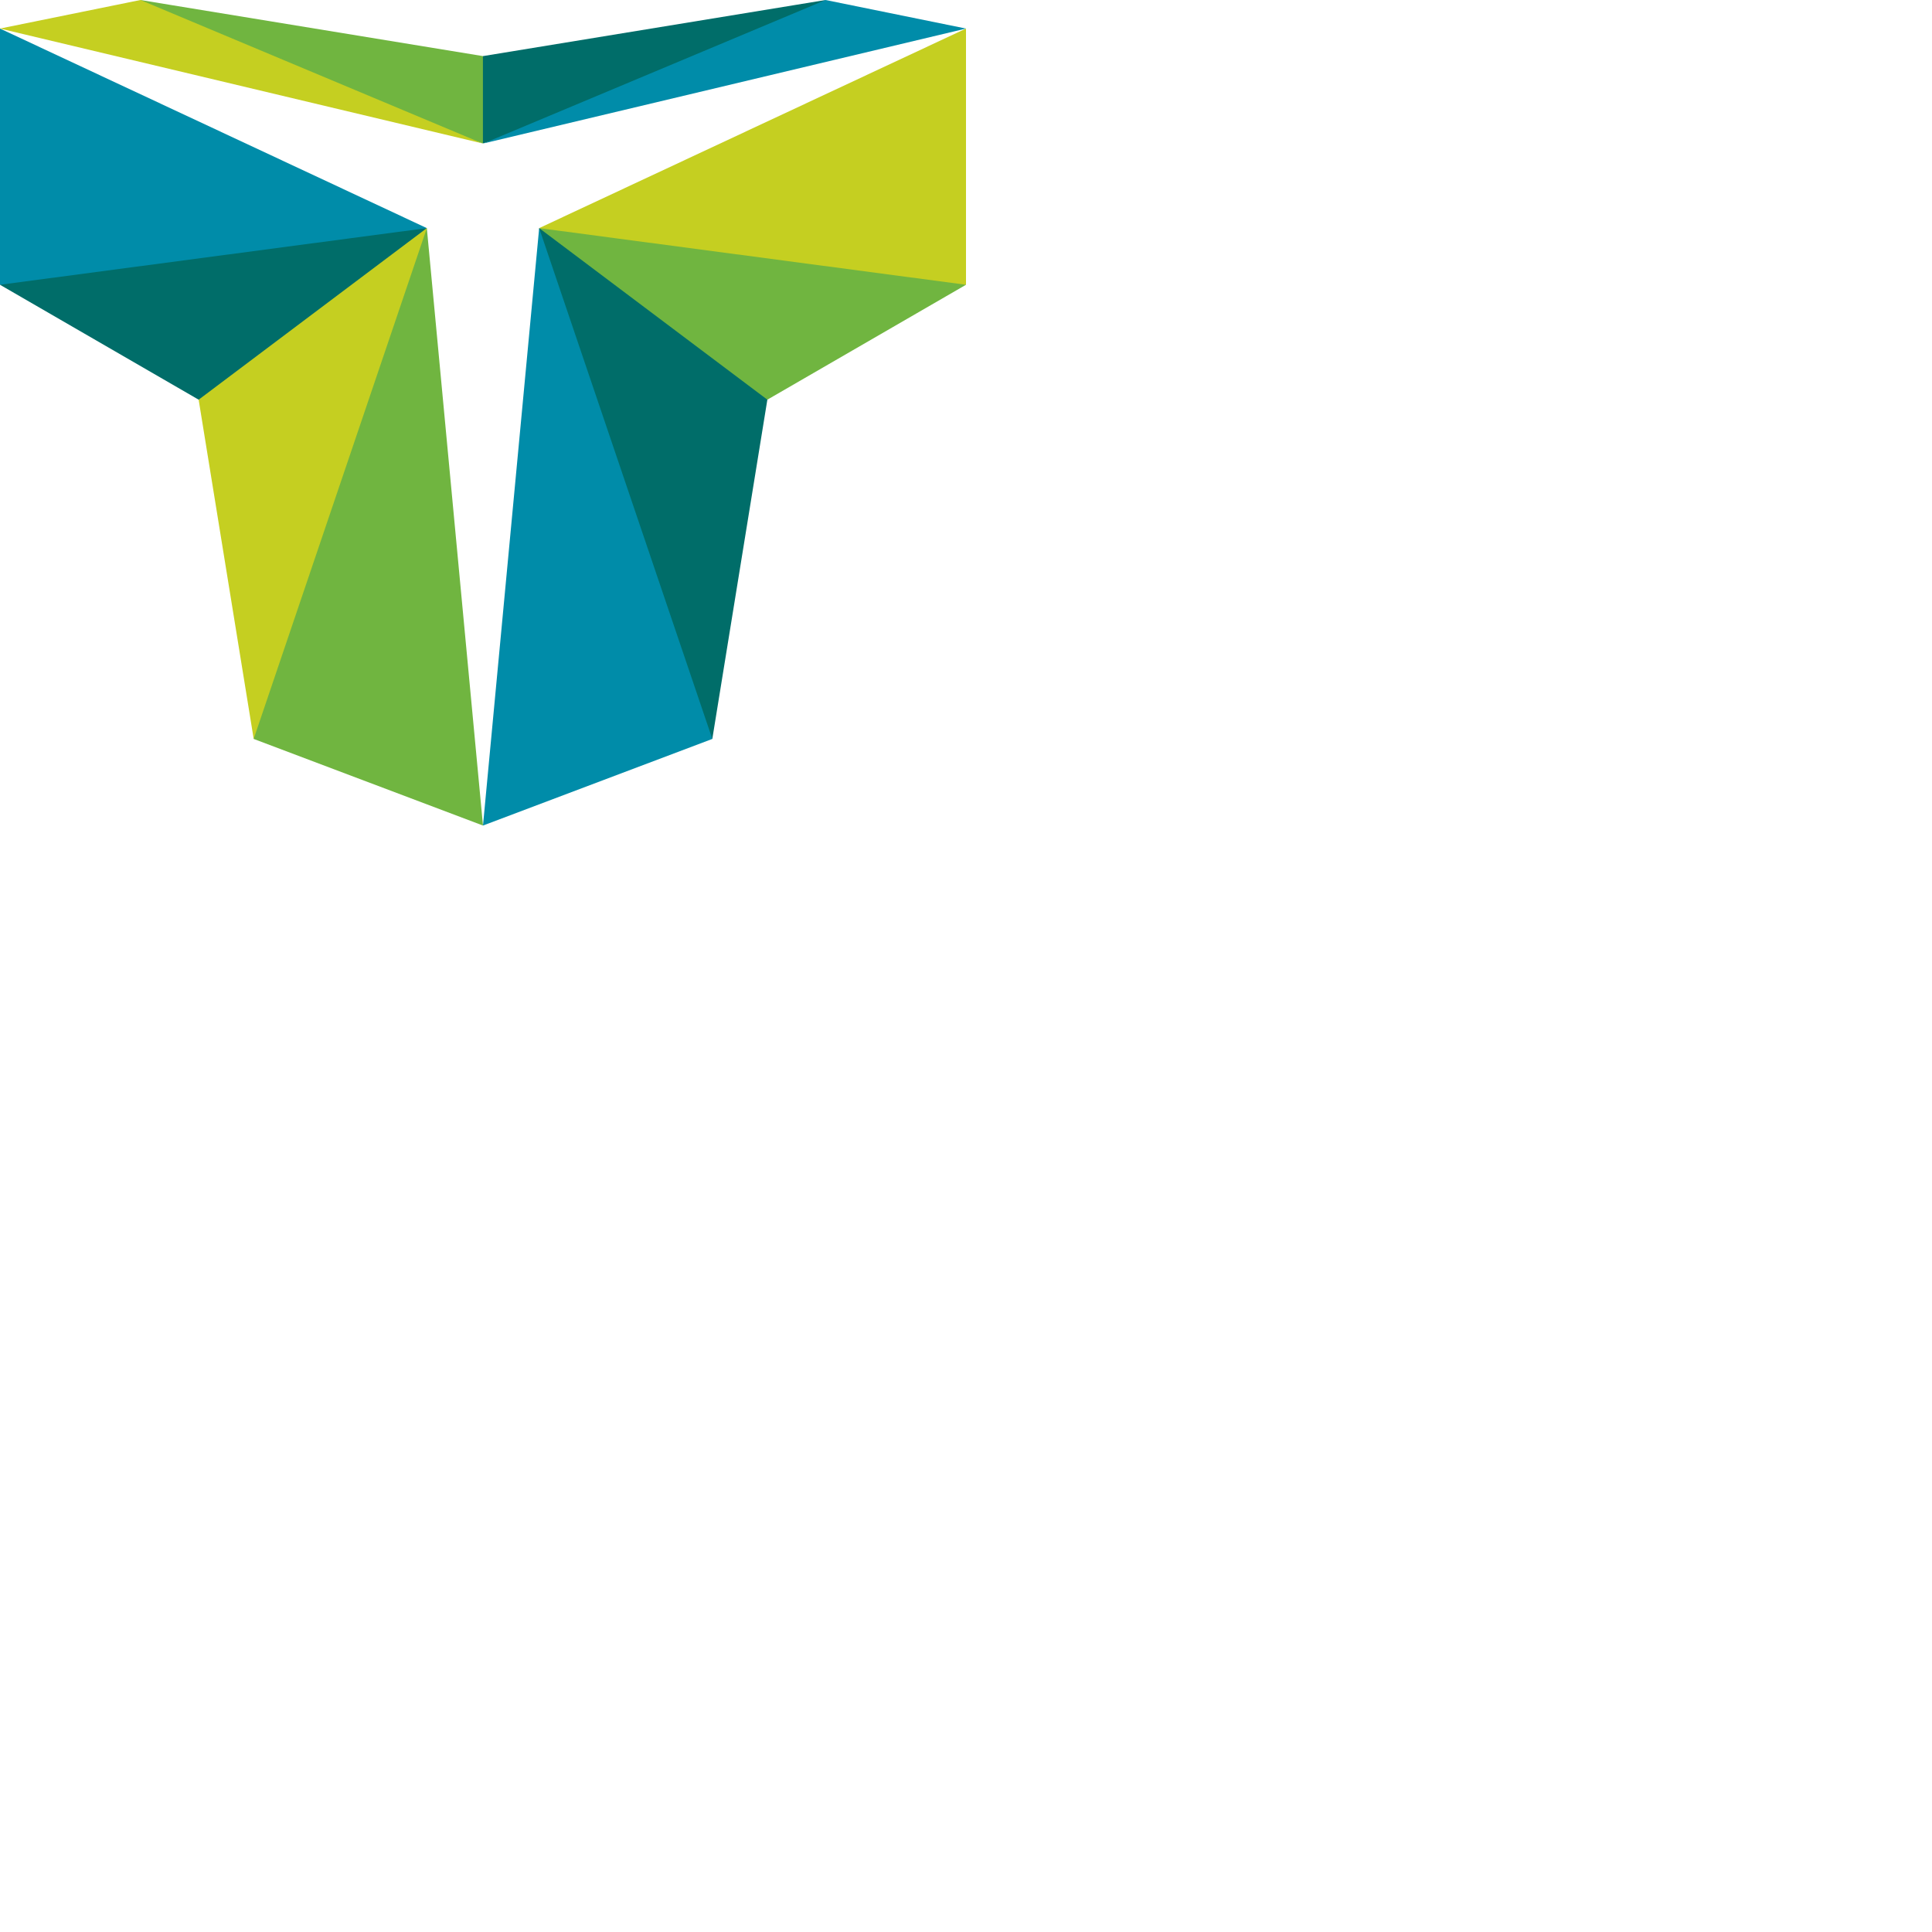 <svg xmlns="http://www.w3.org/2000/svg" version="1.1" viewBox="0 0 512 512" fill="currentColor"><path fill="#C5CF21" d="M256 7.569L142.885 60.452l3.073 1.243L252.982 75.98l3.018-.513z"/><path fill="#70B540" d="M256 75.467L142.885 60.452l1.891 2.78l55.969 42.391l2.612.297z"/><path fill="#006D69" d="m203.357 105.92l-60.472-45.468l.44 4.024l42.495 129.038l2.95 2.312z"/><path fill="#008CA9" d="m188.77 195.826l-60.773 22.952l14.888-158.326z"/><path fill="#70B540" d="m127.982 38.006l.311-.596l.07-22.053l-.381-.489L37.21 0l1.582 1.402l85.818 35.563z"/><path fill="#008CA9" d="m0 7.569l113.115 52.883l-3.073 1.243L3.018 75.98L0 75.467z"/><path fill="#006D69" d="M127.982 38.006V14.868L218.79 0l-1.582 1.402l-85.818 35.563z"/><path fill="#C5CF21" d="M127.854 38.006L37.21 0L0 7.569z"/><path fill="#006D69" d="m0 75.467l113.115-15.015l-1.891 2.78l-55.969 42.391l-2.612.297z"/><path fill="#C5CF21" d="m52.643 105.92l60.472-45.468l-.44 4.024L70.18 193.514l-2.951 2.312z"/><path fill="#70B540" d="m67.229 195.826l60.768 22.952l-14.882-158.326z"/><path fill="#008CA9" d="M128.146 38.006L218.79 0L256 7.569z"/></svg>